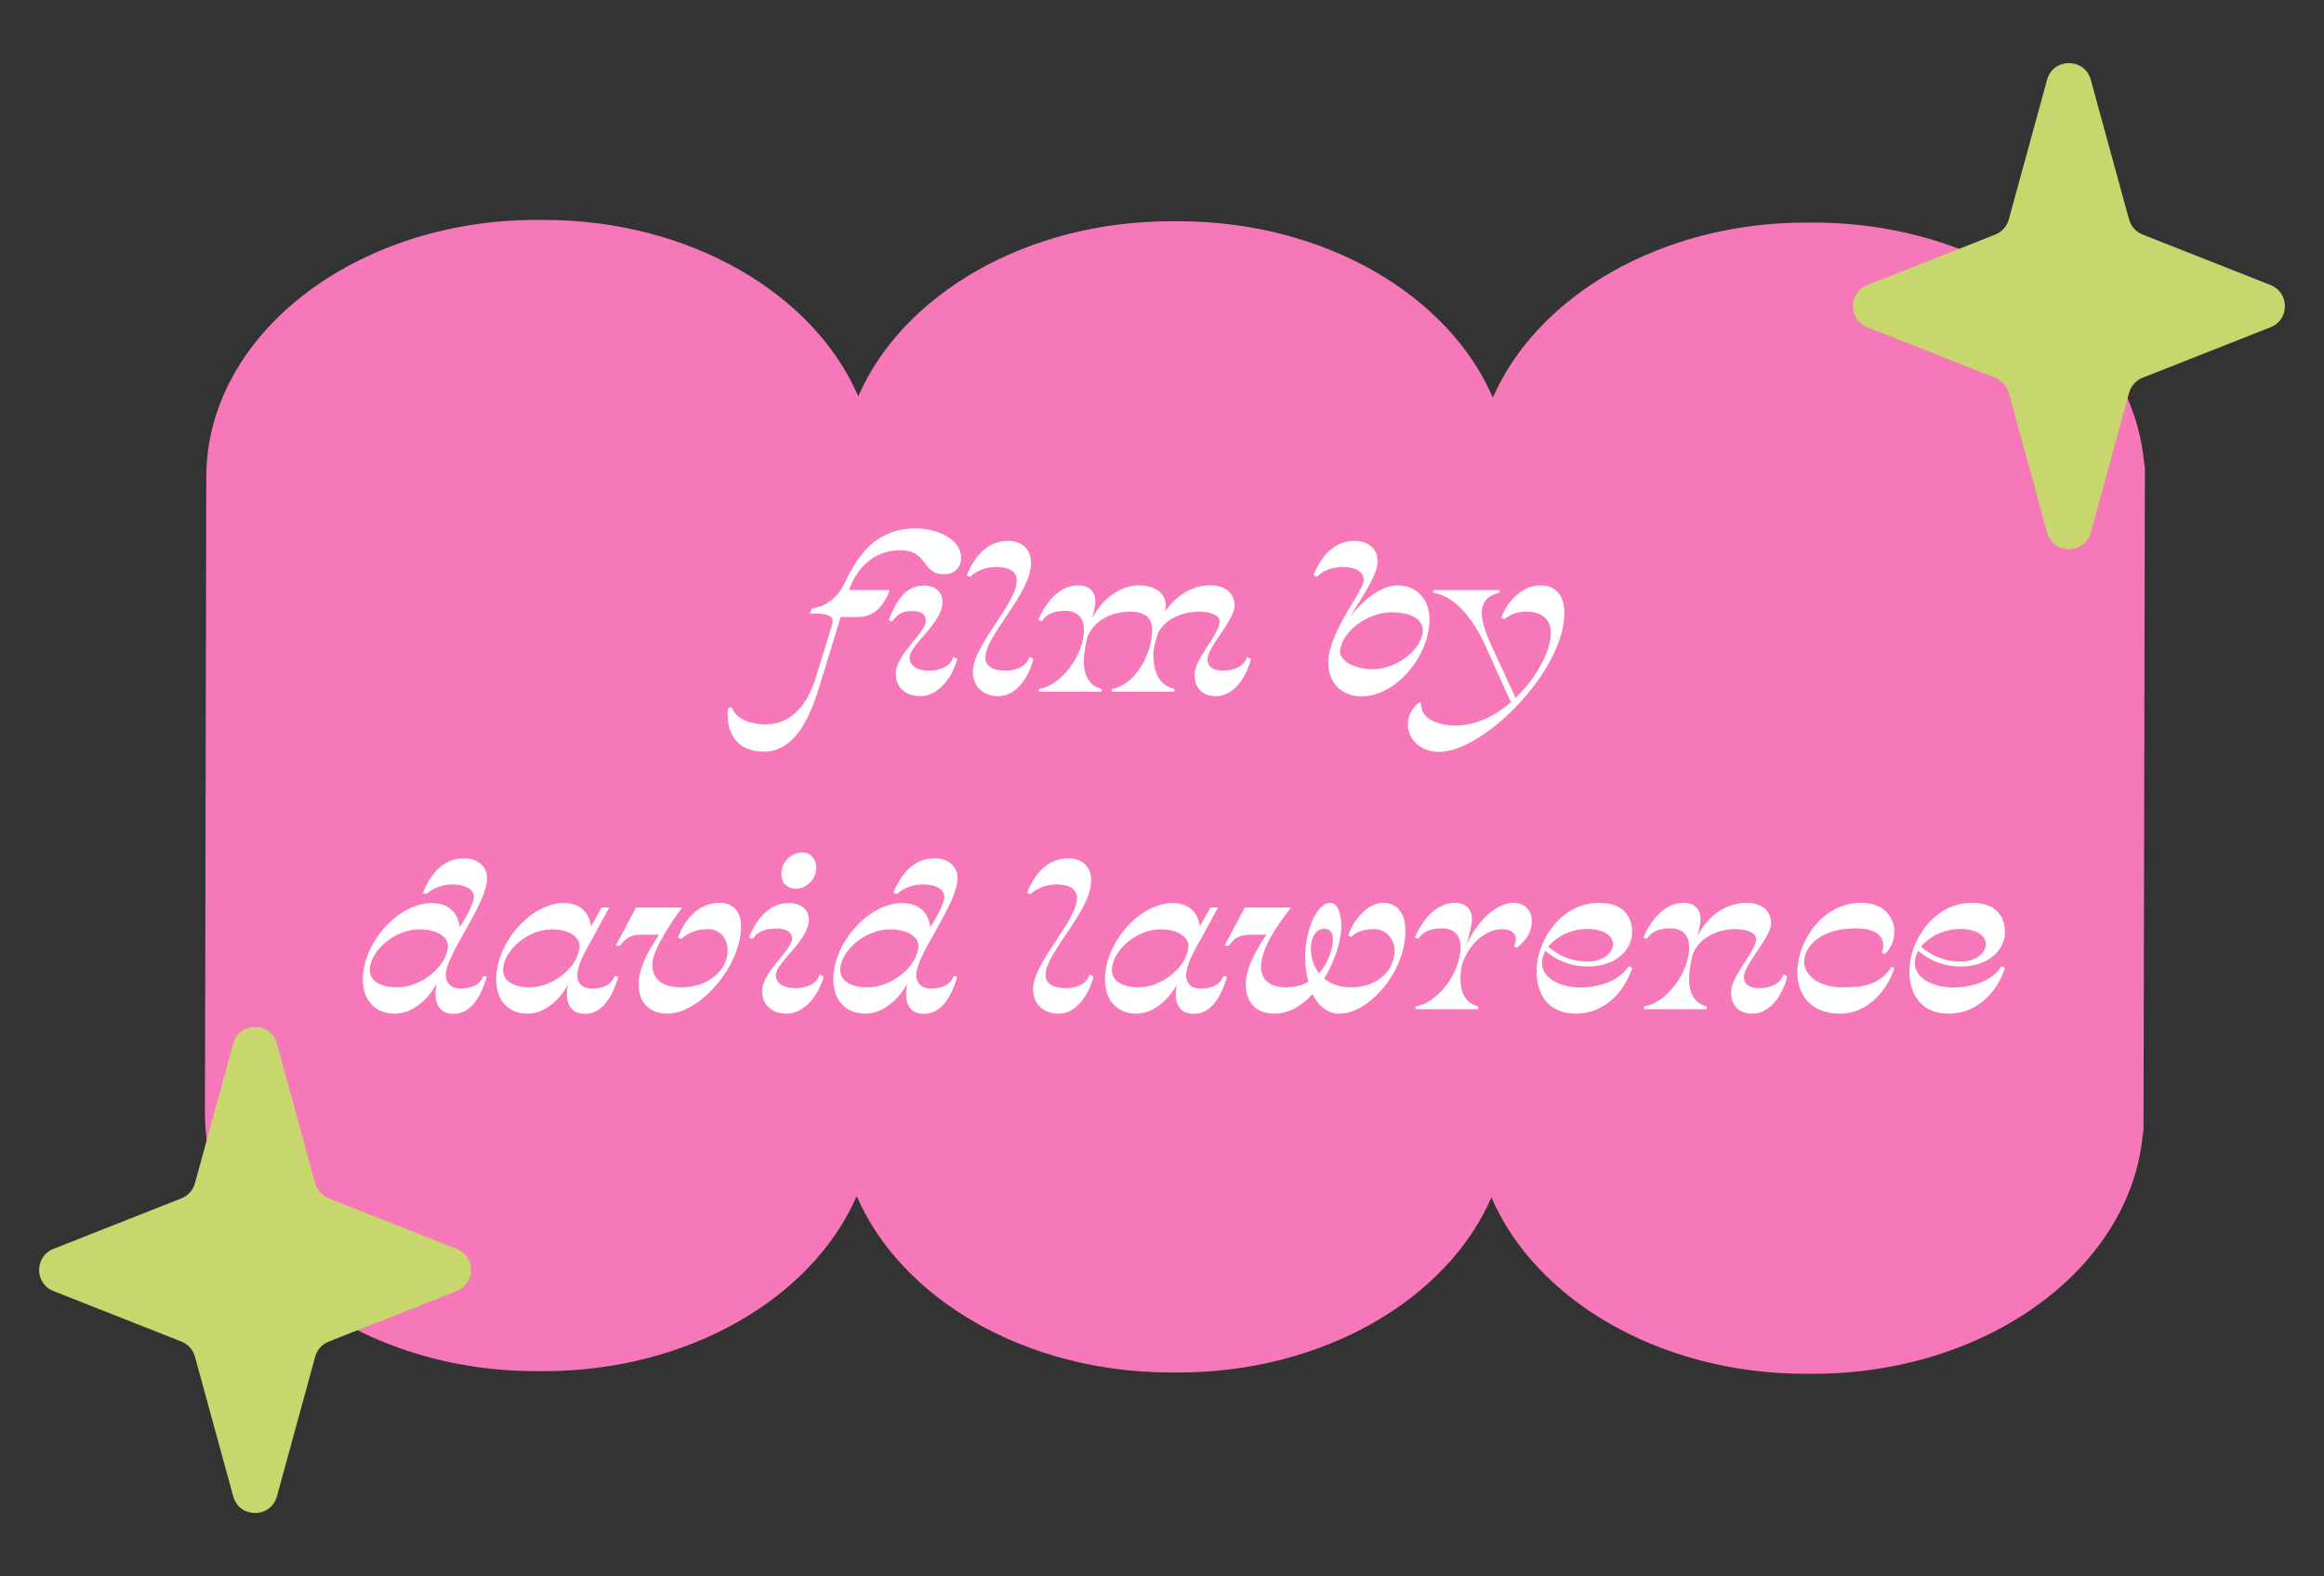 <svg width="205" height="139" viewBox="0 0 205 139" fill="none" xmlns="http://www.w3.org/2000/svg">
<rect x="0" y="0" width="205" height="139" fill="#333333" stroke="none"/>
<path d="M48.073 19.396C60.918 19.423 71.83 25.946 75.706 34.951C79.62 25.962 90.57 19.485 103.404 19.512L104.051 19.513C116.896 19.54 127.808 26.062 131.684 35.068C135.609 26.079 146.559 19.602 159.404 19.628L160.051 19.63C175.474 19.662 188.121 29.06 189.135 40.878C189.179 40.992 189.201 41.114 189.201 41.235L189.079 99.674C189.079 99.796 189.056 99.918 189.011 100.031C187.949 111.854 175.263 121.19 159.84 121.158L159.193 121.157C146.348 121.13 135.436 114.607 131.56 105.602C127.646 114.6 116.696 121.068 103.862 121.042L103.215 121.04C90.37 121.013 79.457 114.491 75.57 105.485C71.657 114.483 60.706 120.952 47.873 120.925L47.225 120.924C31.133 120.89 18.052 110.656 18.078 98.1L18.195 42.097C18.199 29.541 31.322 19.361 47.414 19.395L48.073 19.396Z" fill="#F778B9"/>
<path d="M67.357 66.292C70.075 66.292 71.407 63.376 72.253 60.622L74.161 54.412H75.691C77.059 54.412 77.959 53.476 78.481 52.036H74.899C75.475 50.308 76.933 48.526 79.399 48.526C81.919 48.526 81.235 50.65 83.305 50.65C84.169 50.65 84.781 50.056 84.781 49.174C84.781 47.572 82.711 46.6 80.803 46.6C77.419 46.6 75.781 48.724 74.503 51.424C73.927 52.63 72.973 53.458 71.605 53.674L71.443 54.106C72.685 54.106 73.693 54.124 73.387 55.132L71.965 59.758C71.245 62.098 69.823 63.88 67.573 63.88C65.665 63.88 64.855 63.142 64.513 62.35L64.207 62.476C64.009 64.42 64.855 66.292 67.357 66.292ZM81.181 61.396C82.819 61.396 84.079 59.614 84.439 58.102L84.097 57.94C83.845 58.804 82.873 59.146 81.973 59.146C81.055 59.146 80.227 58.822 80.227 57.994C80.227 56.878 83.143 54.934 83.143 53.098C83.143 52.252 82.531 51.64 81.541 51.64C79.795 51.64 79.075 53.044 78.391 54.682L78.697 54.808C79.201 54.124 79.615 53.89 80.479 53.89C81.325 53.89 81.667 54.232 81.667 54.754C81.667 55.798 79.021 57.724 79.021 59.398C79.021 60.712 79.957 61.396 81.181 61.396ZM88.071 61.396C89.709 61.396 90.789 59.614 91.149 58.102L90.807 57.94C90.555 58.804 89.583 59.146 88.683 59.146C87.711 59.146 86.919 58.822 86.919 57.994C86.919 55.996 90.951 52.378 90.951 49.624C90.951 48.508 90.195 47.698 88.935 47.698C87.045 47.698 85.965 49.102 85.281 50.74L85.587 50.866C86.073 50.38 86.901 50.002 87.909 50.002C88.971 50.002 89.691 50.38 89.691 51.208C89.691 53.224 85.821 56.896 85.821 59.236C85.821 60.658 86.847 61.396 88.071 61.396ZM91.639 60.766V61H97.165V60.766C96.085 60.478 95.383 59.524 95.671 57.472C95.725 57.058 95.815 56.608 95.923 56.158C96.625 54.448 98.461 53.944 99.631 53.944C100.837 53.944 101.629 54.34 101.629 55.564C101.629 57.652 100.153 60.424 98.065 60.766V61H103.591V60.766C102.511 60.478 101.737 59.704 101.737 57.634C101.737 57.166 101.935 56.482 102.169 55.78C102.961 54.376 104.617 53.944 105.715 53.944C106.723 53.944 107.587 54.214 107.587 54.826C107.587 55.924 105.355 58.084 105.373 59.524C105.391 60.658 106.039 61.396 107.263 61.396C108.901 61.396 109.981 59.614 110.341 58.102L109.999 57.94C109.747 58.804 108.775 59.146 107.875 59.146C106.867 59.146 106.507 58.678 106.507 58.156C106.507 57.076 108.901 54.664 108.901 53.44C108.901 52.18 107.929 51.622 106.741 51.622C105.031 51.622 103.609 52.666 102.763 53.962C102.799 53.746 102.835 53.584 102.835 53.44C102.835 52.18 101.683 51.622 100.495 51.622C98.659 51.622 97.129 52.99 96.337 54.538C96.499 53.926 96.625 53.404 96.625 53.098C96.625 52.252 96.157 51.622 95.095 51.622C93.529 51.622 92.269 53.044 91.585 54.682L91.891 54.808C92.269 54.142 93.025 53.872 93.961 53.872C94.753 53.872 95.617 54.214 95.617 55.564C95.617 57.652 93.727 60.424 91.639 60.766ZM120.098 61.414C123.14 61.414 126.092 57.85 126.092 54.646C126.092 52.702 124.832 51.622 123.284 51.622C121.79 51.622 120.134 53.026 119.054 54.448C120.638 51.91 121.52 50.56 121.52 49.48C121.52 48.292 120.512 47.698 119.504 47.698C117.614 47.698 116.534 49.102 115.85 50.74L116.156 50.866C116.642 50.362 117.47 50.002 118.496 50.002C119.54 50.002 120.296 50.434 120.296 51.154C120.296 52.144 117.164 55.744 117.164 58.426C117.164 60.586 118.748 61.414 120.098 61.414ZM120.854 59.02C119.198 58.93 118.118 58.138 118.208 57.382C118.388 55.6 120.8 53.908 122.96 53.998C124.634 54.07 125.606 54.7 125.498 55.744C125.336 57.346 123.104 59.128 120.854 59.02ZM126.922 66.31C130.918 66.31 137.992 59.128 137.992 54.088C137.992 52.306 137.038 51.622 135.904 51.622C134.32 51.622 132.97 52.954 132.43 54.484L132.718 54.592C133.366 54.07 134.032 53.944 134.644 53.944C135.94 53.944 136.804 54.556 136.804 55.816C136.804 57.346 135.58 59.74 133.69 61.558L131.548 56.914C130.306 54.214 130.342 52.72 132.286 52.27L132.268 52.036H126.436L126.4 52.27C128.47 52.558 130.09 54.862 131.026 56.95L133.276 61.936C131.89 63.142 130.18 63.988 128.362 63.988C127.066 63.988 125.338 63.538 125.338 62.008L125.194 61.936C124.528 62.458 124.186 63.16 124.186 63.898C124.186 65.284 125.41 66.31 126.922 66.31ZM39.998 89.414C41.384 89.414 42.338 88.19 42.932 86.156L42.644 86.066C42.302 86.948 41.42 87.182 40.61 87.182C39.584 87.182 39.314 86.462 39.314 85.976C39.314 85.562 39.566 84.806 40.052 83.87C41.168 81.71 42.968 79.064 42.968 77.408C42.968 76.508 42.212 75.698 40.952 75.698C39.062 75.698 37.982 77.102 37.298 78.74L37.604 78.866C38.09 78.38 38.918 78.002 39.926 78.002C40.934 78.002 41.798 78.38 41.798 79.064C41.798 79.622 41.222 80.756 40.556 81.764C40.376 80.288 39.35 79.64 38.09 79.64C35.102 79.64 32.006 83.168 32.006 86.372C32.006 88.316 33.194 89.396 34.814 89.396C36.524 89.396 37.91 87.938 38.54 86.696C38.18 88.19 38.576 89.414 39.998 89.414ZM35.03 87.074C33.554 87.074 32.564 86.498 32.618 85.454C32.708 83.834 34.796 81.962 37.01 81.962C38.648 81.962 39.548 82.7 39.512 83.456C39.422 85.238 37.154 87.074 35.03 87.074ZM51.596 89.414C52.982 89.414 53.936 88.19 54.53 86.156L54.242 86.066C53.9 86.948 53.018 87.182 52.208 87.182C51.182 87.182 50.912 86.498 50.93 86.012C50.93 85.562 51.146 84.788 51.65 83.87L53.738 80.036H53.072L52.136 81.692C51.956 80.27 50.948 79.64 49.742 79.64C46.808 79.64 43.766 83.168 43.766 86.372C43.766 88.316 44.936 89.396 46.52 89.396C48.14 89.396 49.454 88.046 50.102 86.84C49.796 88.28 50.21 89.414 51.596 89.414ZM46.736 87.074C45.296 87.074 44.324 86.498 44.378 85.454C44.468 83.834 46.502 81.962 48.68 81.962C50.282 81.962 51.164 82.7 51.128 83.456C51.038 85.238 48.824 87.074 46.736 87.074ZM58.873 89.396C61.753 89.396 65.371 85.166 65.371 81.71C65.371 80.306 64.597 79.622 63.463 79.622C61.555 79.622 60.349 81.17 59.809 82.7L60.097 82.808C60.691 82.286 61.339 81.944 62.437 81.944C63.499 81.944 64.183 82.736 64.183 83.816C64.183 85.544 62.527 87.074 60.097 87.074C58.369 87.074 57.541 86.318 57.541 85.058C57.541 83.852 59.125 81.44 60.169 80.036H56.101L54.319 83.402H54.697C55.291 82.52 55.921 82.43 56.857 82.43H58.135C57.055 84.032 56.335 85.49 56.335 86.822C56.335 88.496 57.379 89.396 58.873 89.396ZM70.237 78.38C70.939 78.38 72.001 77.732 72.001 76.49C72.001 75.968 71.641 75.176 70.777 75.176C69.931 75.176 68.923 75.914 68.923 77.03C68.923 78.002 69.553 78.38 70.237 78.38ZM69.391 89.396C71.029 89.396 72.289 87.614 72.649 86.102L72.307 85.94C72.055 86.804 71.083 87.146 70.183 87.146C69.265 87.146 68.437 86.822 68.437 85.994C68.437 84.878 71.353 82.934 71.353 81.098C71.353 80.252 70.687 79.64 69.607 79.64C67.843 79.64 66.745 81.044 66.061 82.682L66.367 82.808C66.889 82.106 67.555 81.89 68.509 81.89C69.355 81.89 69.877 82.232 69.877 82.754C69.877 83.798 67.231 85.724 67.231 87.398C67.231 88.712 68.167 89.396 69.391 89.396ZM81.5 89.414C82.886 89.414 83.84 88.19 84.434 86.156L84.146 86.066C83.804 86.948 82.922 87.182 82.112 87.182C81.086 87.182 80.816 86.462 80.816 85.976C80.816 85.562 81.068 84.806 81.554 83.87C82.67 81.71 84.47 79.064 84.47 77.408C84.47 76.508 83.714 75.698 82.454 75.698C80.564 75.698 79.484 77.102 78.8 78.74L79.106 78.866C79.592 78.38 80.42 78.002 81.428 78.002C82.436 78.002 83.3 78.38 83.3 79.064C83.3 79.622 82.724 80.756 82.058 81.764C81.878 80.288 80.852 79.64 79.592 79.64C76.604 79.64 73.508 83.168 73.508 86.372C73.508 88.316 74.696 89.396 76.316 89.396C78.026 89.396 79.412 87.938 80.042 86.696C79.682 88.19 80.078 89.414 81.5 89.414ZM76.532 87.074C75.056 87.074 74.066 86.498 74.12 85.454C74.21 83.834 76.298 81.962 78.512 81.962C80.15 81.962 81.05 82.7 81.014 83.456C80.924 85.238 78.656 87.074 76.532 87.074ZM93.38 89.396C95.018 89.396 96.098 87.614 96.458 86.102L96.116 85.94C95.864 86.804 94.892 87.146 93.992 87.146C93.02 87.146 92.228 86.822 92.228 85.994C92.228 83.996 96.26 80.378 96.26 77.624C96.26 76.508 95.504 75.698 94.244 75.698C92.354 75.698 91.274 77.102 90.59 78.74L90.896 78.866C91.382 78.38 92.21 78.002 93.218 78.002C94.28 78.002 95 78.38 95 79.208C95 81.224 91.13 84.896 91.13 87.236C91.13 88.658 92.156 89.396 93.38 89.396ZM105.297 89.414C106.683 89.414 107.637 88.19 108.231 86.156L107.943 86.066C107.601 86.948 106.719 87.182 105.909 87.182C104.883 87.182 104.613 86.498 104.631 86.012C104.631 85.562 104.847 84.788 105.351 83.87L107.439 80.036H106.773L105.837 81.692C105.657 80.27 104.649 79.64 103.443 79.64C100.509 79.64 97.467 83.168 97.467 86.372C97.467 88.316 98.637 89.396 100.221 89.396C101.841 89.396 103.155 88.046 103.803 86.84C103.497 88.28 103.911 89.414 105.297 89.414ZM100.437 87.074C98.997 87.074 98.025 86.498 98.079 85.454C98.169 83.834 100.203 81.962 102.381 81.962C103.983 81.962 104.865 82.7 104.829 83.456C104.739 85.238 102.525 87.074 100.437 87.074ZM112.394 89.396C113.69 89.396 114.842 88.694 115.778 87.668C116.264 88.658 117.02 89.396 118.154 89.396C120.692 89.396 123.968 85.796 123.968 82.088C123.968 80.324 123.068 79.622 122.024 79.622C120.728 79.622 119.414 80.99 118.928 82.52L119.18 82.628C119.738 82.106 120.404 81.944 121.25 81.944C122.168 81.944 123.014 82.736 123.014 83.816C123.014 85.724 121.358 87.074 119.18 87.074C118.154 87.074 117.38 86.768 116.804 86.3C117.758 84.77 118.316 82.952 118.316 81.656C118.316 81.008 118.154 79.622 117.326 79.622C116.21 79.622 115.13 81.944 115.13 84.392C115.13 85.076 115.22 85.85 115.4 86.588C114.878 86.894 114.212 87.074 113.438 87.074C111.908 87.074 111.242 86.318 111.242 85.292C111.242 83.492 112.826 81.44 113.87 80.036H109.802L108.02 83.402H108.398C108.992 82.52 109.622 82.43 110.558 82.43H111.71C110.63 84.032 109.892 85.49 109.892 86.822C109.892 88.496 110.9 89.396 112.394 89.396ZM115.634 83.672C115.634 82.502 116.192 81.908 116.822 81.908C117.29 81.908 117.578 82.232 117.578 82.88C117.578 83.51 117.254 84.842 116.354 85.832C115.868 85.22 115.634 84.428 115.634 83.672ZM124.861 88.766V89H130.387V88.766C129.307 88.478 128.605 87.524 128.893 85.472C128.911 85.364 128.929 85.238 128.947 85.13C129.541 83.204 131.089 81.944 132.511 81.944C133.375 81.944 134.041 82.466 133.537 83.456L133.789 83.582C134.653 82.898 135.121 82.214 135.121 81.188C135.121 80.36 134.527 79.622 133.501 79.622C131.845 79.622 130.189 81.476 129.379 83.276C129.613 82.358 129.847 81.53 129.847 81.098C129.847 80.252 129.379 79.622 128.317 79.622C126.751 79.622 125.491 81.044 124.807 82.682L125.113 82.808C125.491 82.142 126.247 81.872 127.183 81.872C127.975 81.872 128.839 82.214 128.839 83.564C128.839 85.652 126.949 88.424 124.861 88.766ZM139.016 89.396C141.734 89.396 143.408 87.182 143.966 85.364L143.66 85.22C142.742 86.66 140.744 87.092 139.43 87.092C137.666 87.092 135.974 86.282 136.01 84.878C136.01 84.536 136.136 84.194 136.316 83.852C137.198 84.608 138.476 85.256 140.114 85.238C142.544 85.22 143.966 83.762 143.966 82.214C143.966 80.954 143.318 79.622 141.014 79.622C137.774 79.622 135.542 82.88 135.542 85.67C135.542 87.542 136.46 89.396 139.016 89.396ZM140.042 81.926C141.302 81.926 142.202 82.43 142.274 83.15C142.364 84.014 141.392 84.806 140.096 84.806C138.638 84.806 137.54 84.32 136.568 83.492C137.27 82.61 138.566 81.926 140.042 81.926ZM145.023 88.766V89H150.549V88.766C149.469 88.478 148.767 87.524 149.055 85.472C149.109 85.058 149.199 84.608 149.307 84.158C150.009 82.448 151.845 81.944 153.033 81.944C154.041 81.944 154.905 82.214 154.905 82.826C154.905 83.924 152.673 86.084 152.691 87.524C152.709 88.658 153.357 89.396 154.581 89.396C156.219 89.396 157.299 87.614 157.659 86.102L157.317 85.94C157.065 86.804 156.093 87.146 155.193 87.146C154.185 87.146 153.825 86.678 153.825 86.156C153.825 85.076 156.219 82.664 156.219 81.44C156.219 80.18 155.247 79.622 154.059 79.622C152.079 79.622 150.513 80.99 149.721 82.556C149.883 81.944 150.009 81.422 150.009 81.098C150.009 80.252 149.541 79.622 148.479 79.622C146.913 79.622 145.653 81.044 144.969 82.682L145.275 82.808C145.653 82.142 146.409 81.872 147.345 81.872C148.137 81.872 149.001 82.214 149.001 83.564C149.001 85.652 147.111 88.424 145.023 88.766ZM162.277 89.396C164.869 89.396 166.543 87.182 167.101 85.364L166.867 85.256C165.733 87.002 164.095 87.074 162.403 87.074C160.567 87.056 159.145 86.12 159.145 84.77C159.145 83.672 160.315 82.178 162.763 81.926C165.247 81.674 166.129 82.394 166.129 83.42C166.129 83.636 166.057 83.87 165.985 83.996L166.255 84.14C166.813 83.6 167.101 82.916 167.101 82.214C167.101 80.954 166.273 79.622 164.167 79.622C160.801 79.622 158.731 82.826 158.551 85.4C158.389 87.668 159.739 89.396 162.277 89.396ZM171.905 89.396C174.623 89.396 176.297 87.182 176.855 85.364L176.549 85.22C175.631 86.66 173.633 87.092 172.319 87.092C170.555 87.092 168.863 86.282 168.899 84.878C168.899 84.536 169.025 84.194 169.205 83.852C170.087 84.608 171.365 85.256 173.003 85.238C175.433 85.22 176.855 83.762 176.855 82.214C176.855 80.954 176.207 79.622 173.903 79.622C170.663 79.622 168.431 82.88 168.431 85.67C168.431 87.542 169.349 89.396 171.905 89.396ZM172.931 81.926C174.191 81.926 175.091 82.43 175.163 83.15C175.253 84.014 174.281 84.806 172.985 84.806C171.527 84.806 170.429 84.32 169.457 83.492C170.159 82.61 171.455 81.926 172.931 81.926Z" fill="white"/>
<path d="M180.571 7.038C181.109 5.076 183.891 5.076 184.429 7.038L187.804 19.353C187.971 19.96 188.413 20.454 188.999 20.685L200.286 25.14C201.974 25.806 201.974 28.194 200.286 28.86L188.999 33.315C188.413 33.546 187.971 34.039 187.804 34.647L184.429 46.962C183.891 48.924 181.109 48.924 180.571 46.962L177.196 34.647C177.029 34.039 176.587 33.546 176.001 33.315L164.714 28.86C163.026 28.194 163.026 25.806 164.714 25.14L176.001 20.685C176.587 20.454 177.029 19.96 177.196 19.353L180.571 7.038Z" fill="#C7D66D"/>
<path d="M20.571 92.038C21.109 90.076 23.891 90.076 24.429 92.038L27.804 104.353C27.971 104.96 28.413 105.454 28.999 105.685L40.286 110.14C41.974 110.806 41.974 113.194 40.286 113.86L28.999 118.315C28.413 118.546 27.971 119.04 27.804 119.647L24.429 131.962C23.891 133.924 21.109 133.924 20.571 131.962L17.196 119.647C17.029 119.04 16.587 118.546 16.001 118.315L4.714 113.86C3.026 113.194 3.026 110.806 4.714 110.14L16.001 105.685C16.587 105.454 17.029 104.96 17.196 104.353L20.571 92.038Z" fill="#C7D66D"/>
</svg>
